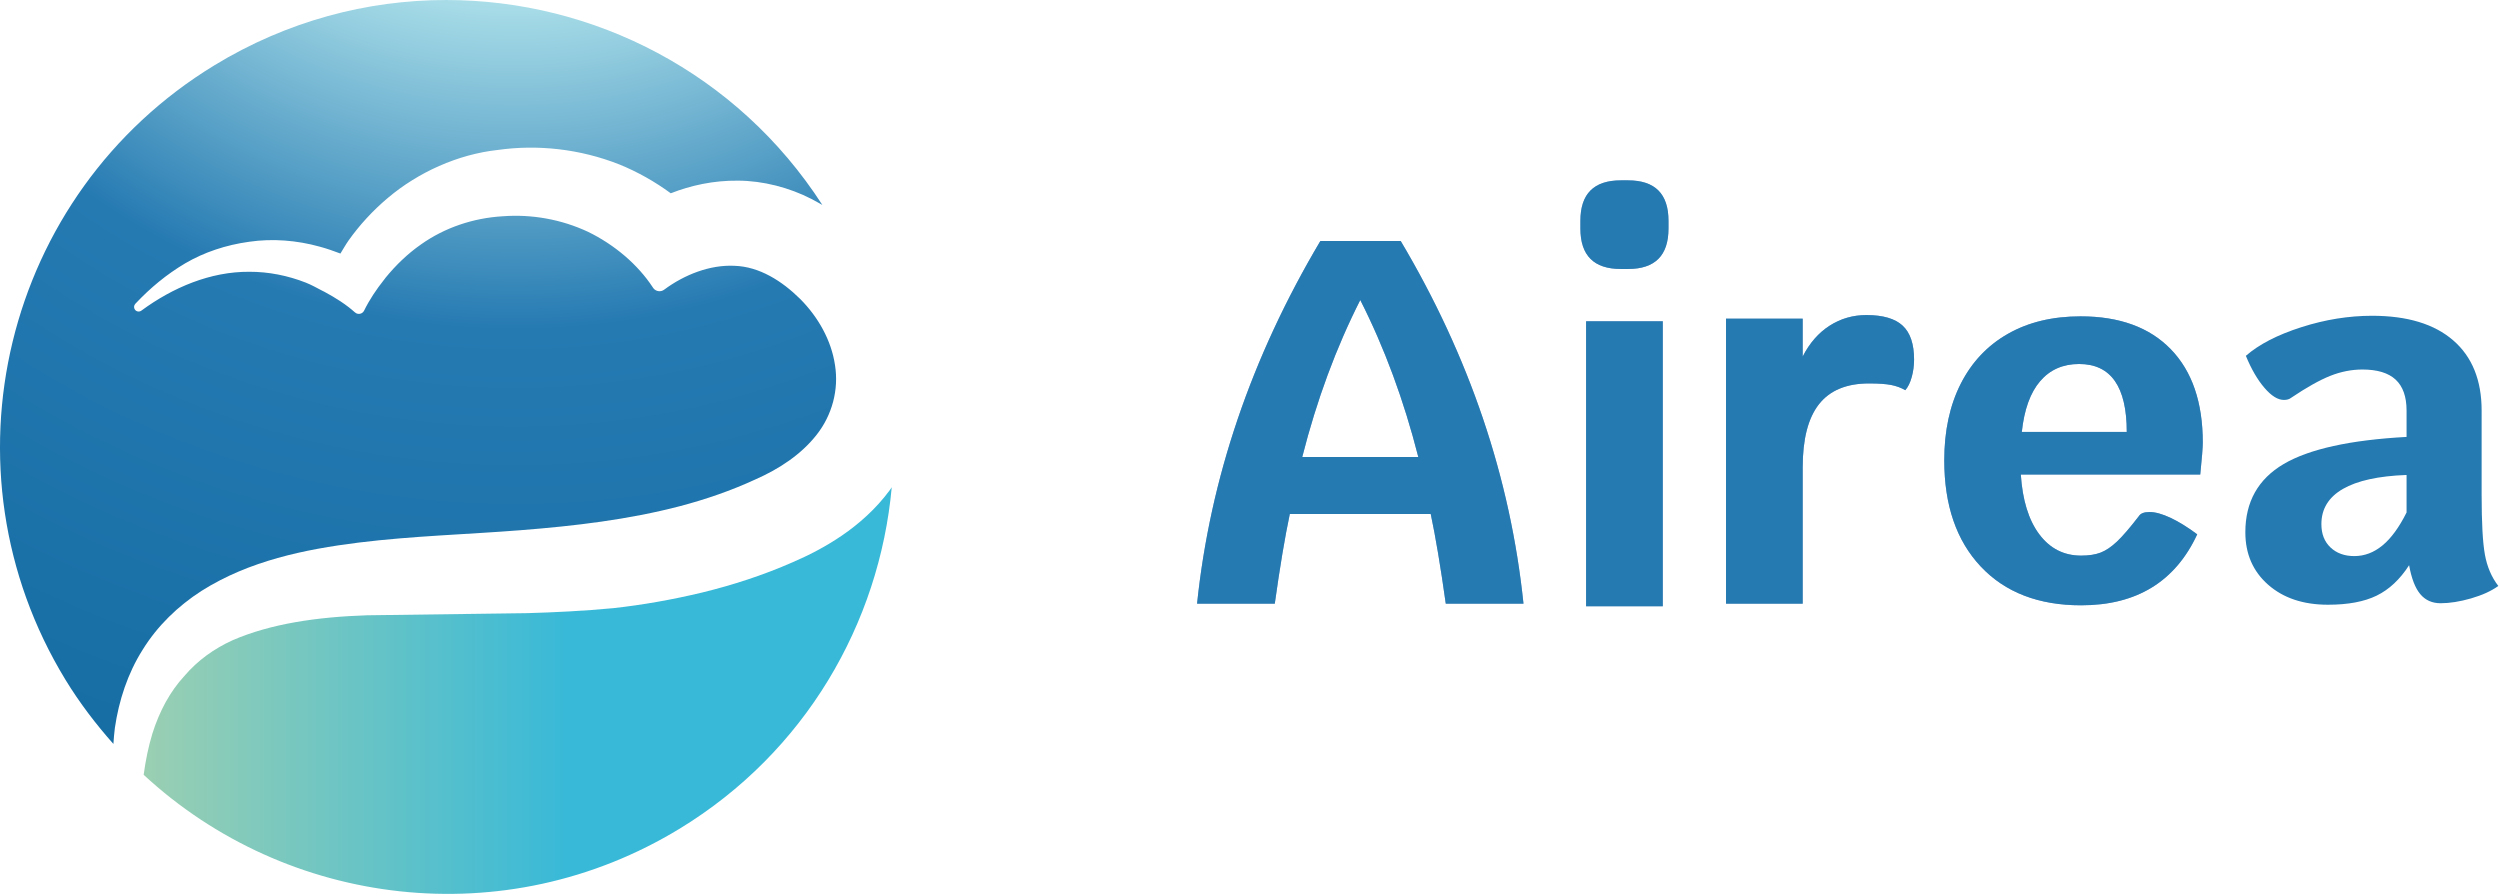 <?xml version="1.0" encoding="UTF-8" standalone="no"?><!DOCTYPE svg PUBLIC "-//W3C//DTD SVG 1.1//EN" "http://www.w3.org/Graphics/SVG/1.1/DTD/svg11.dtd"><svg width="100%" height="100%" viewBox="0 0 876 314" version="1.1" xmlns="http://www.w3.org/2000/svg" xmlns:xlink="http://www.w3.org/1999/xlink" xml:space="preserve" xmlns:serif="http://www.serif.com/" style="fill-rule:evenodd;clip-rule:evenodd;stroke-linejoin:round;stroke-miterlimit:2;"><path d="M745.216,151.35c-0,-15.871 -5.565,-23.804 -16.698,-23.804c-5.682,0 -10.24,2.014 -13.673,6.042c-3.44,4.023 -5.568,9.947 -6.4,17.762l36.771,-0Zm25.756,14.924l-62.877,-0c0.591,8.997 2.751,15.984 6.481,20.954c3.73,4.977 8.618,7.46 14.656,7.46c2.719,-0 5.002,-0.355 6.836,-1.06c1.835,-0.714 3.73,-1.986 5.683,-3.824c1.957,-1.83 4.533,-4.823 7.729,-8.969c0.587,-0.949 1.834,-1.422 3.73,-1.422c2.01,-0 4.468,0.685 7.375,2.042c2.894,1.366 6.004,3.29 9.323,5.773c-7.701,16.583 -21.256,24.871 -40.676,24.871c-14.921,-0 -26.645,-4.529 -35.173,-13.587c-8.524,-9.063 -12.788,-21.464 -12.788,-37.216c-0,-10.301 1.924,-19.241 5.772,-26.823c3.848,-7.575 9.352,-13.408 16.518,-17.493c7.167,-4.089 15.663,-6.131 25.491,-6.131c13.616,-0 24.158,3.852 31.618,11.545c7.46,7.7 11.19,18.593 11.19,32.686c0,1.659 -0.297,5.389 -0.888,11.194" style="fill:url(#_Linear1);fill-rule:nonzero;"/><path d="M496.972,160.139c-5.084,-19.971 -11.863,-38.308 -20.334,-55.008c-8.471,16.7 -15.25,35.037 -20.333,55.008l40.667,0Zm4.358,19.971l-49.383,0c-1.696,7.988 -3.45,18.458 -5.263,31.413l-27.233,-0c4.596,-43.938 19,-86.3 43.208,-127.088l28.142,0c24.083,40.546 38.425,82.908 43.029,127.088l-27.233,-0c-1.817,-12.955 -3.575,-23.425 -5.267,-31.413" style="fill:url(#_Linear2);fill-rule:nonzero;"/><path d="M666.699,114.117c2.663,2.483 3.992,6.446 3.992,11.891c0,2.059 -0.267,4.084 -0.812,6.08c-0.546,2 -1.305,3.541 -2.271,4.633c-1.454,-0.846 -3.088,-1.454 -4.904,-1.817c-1.817,-0.362 -4.421,-0.546 -7.805,-0.546c-7.87,0 -13.708,2.425 -17.52,7.263c-3.813,4.842 -5.717,12.229 -5.717,22.15l-0,47.75l-26.871,-0l0,-99.854l26.871,-0l-0,13.25c2.417,-4.721 5.562,-8.317 9.437,-10.8c3.871,-2.479 8.171,-3.721 12.892,-3.721c5.808,-0 10.042,1.242 12.708,3.721" style="fill:url(#_Linear3);fill-rule:nonzero;"/><path d="M75.089,22.904c-73.85,45.042 -97.2,141.421 -52.154,215.275c4.979,8.154 10.671,15.588 16.8,22.492c0.133,-1.867 0.271,-3.738 0.512,-5.6c1.396,-9.608 4.484,-19.1 9.746,-27.417c5.163,-8.358 12.413,-15.358 20.642,-20.621c16.642,-10.529 36.104,-14.537 54.987,-16.908c19.013,-2.346 38.075,-2.862 56.925,-4.354c18.846,-1.475 37.646,-3.692 55.771,-8.429c9.042,-2.388 17.892,-5.438 26.321,-9.329c8.479,-3.725 16.108,-8.784 21.533,-15.7c5.405,-6.871 7.796,-15.763 6.409,-24.417c-1.288,-8.658 -5.896,-16.813 -12.196,-23.142c-6.383,-6.3 -14.304,-11.341 -23.004,-11.616c-8.65,-0.438 -17.667,3.162 -24.642,8.35c-1.2,0.912 -2.904,0.679 -3.817,-0.521l-0.108,-0.163c-5.375,-8.246 -13.7,-15.183 -22.8,-19.591c-9.242,-4.321 -19.625,-6.217 -29.9,-5.43c-10.242,0.609 -20.275,3.942 -28.658,9.905c-4.617,3.233 -8.771,7.233 -12.375,11.654c0.028,0.022 -0.492,0.65 -0.492,0.65c-2.7,3.404 -5.125,7.012 -6.996,10.829c-0.483,1.017 -1.7,1.454 -2.721,0.971c-0.17,-0.079 -0.35,-0.209 -0.487,-0.325c-3.154,-2.821 -6.875,-5.167 -10.75,-7.246c-0,-0 -0.758,-0.351 -0.75,-0.371c-1.888,-0.979 -3.746,-2.037 -5.704,-2.812c-6.304,-2.471 -13.054,-3.834 -19.825,-3.809c-13.621,-0.083 -26.8,5.496 -37.829,13.621c-0.713,0.521 -1.717,0.371 -2.238,-0.342c-0.471,-0.633 -0.4,-1.495 0.121,-2.05l0.196,-0.204c4.958,-5.258 10.675,-10.066 17.296,-13.987c6.629,-3.884 14.312,-6.446 22.42,-7.554c8.13,-1.188 16.655,-0.53 24.73,1.72c2.445,0.663 4.85,1.496 7.233,2.409c0.95,-1.529 1.817,-3.1 2.858,-4.584c3.842,-5.408 8.45,-10.437 13.763,-14.908c10.583,-8.942 24.475,-15.279 38.571,-16.817c13.775,-1.941 28.645,-0.412 42.608,5.109c6.358,2.596 12.396,6.008 17.954,10.083c6.917,-2.721 14.921,-4.529 23.563,-4.425c8.795,0.025 18.008,2.446 25.654,6.375c0.962,0.475 3.9,2.138 3.9,2.138c-29.838,-46.284 -80.213,-71.809 -131.784,-71.813c-27.754,-0.004 -55.841,7.383 -81.283,22.904Z" style="fill:url(#_Radial4);fill-rule:nonzero;"/><path d="M311.722,171.829c-9.745,13.159 -23.529,20.667 -33.9,25.15c-10.487,4.613 -21.158,8.042 -31.7,10.621c-10.558,2.529 -20.975,4.375 -31.237,5.5c-10.275,0.971 -20.346,1.471 -30.221,1.75l-56.029,0.746c-17.575,0.579 -33.721,2.954 -47.058,8.708c-6.546,2.979 -12.3,7.067 -16.98,12.575c-4.954,5.334 -8.725,12.296 -11.195,20.138c-1.388,4.566 -2.392,9.441 -3.063,14.475c50.104,46.412 126.675,56.166 187.871,18.841c44,-26.837 69.9,-71.929 74.258,-119.595c-0.254,0.354 -0.479,0.745 -0.746,1.091Z" style="fill:url(#_Linear5);fill-rule:nonzero;"/><path d="M555.767,112.582l26.871,-0l0,99.854l-26.871,-0l0,-99.854Zm-1.995,-32.496l-0,-2.721c-0,-9.446 4.725,-14.167 14.162,-14.167l2.542,0c9.437,0 14.162,4.721 14.162,14.167l0,2.721c0,9.441 -4.725,14.162 -14.162,14.162l-2.542,0c-9.437,0 -14.162,-4.721 -14.162,-14.162" style="fill:url(#_Linear6);fill-rule:nonzero;"/><path d="M745.216,151.35c-0,-15.871 -5.565,-23.804 -16.698,-23.804c-5.682,0 -10.24,2.014 -13.673,6.042c-3.44,4.023 -5.568,9.947 -6.4,17.762l36.771,-0Zm25.756,14.924l-62.877,-0c0.591,8.997 2.751,15.984 6.481,20.954c3.73,4.977 8.618,7.46 14.656,7.46c2.719,-0 5.002,-0.355 6.836,-1.06c1.835,-0.714 3.73,-1.986 5.683,-3.824c1.957,-1.83 4.533,-4.823 7.729,-8.969c0.587,-0.949 1.834,-1.422 3.73,-1.422c2.01,-0 4.468,0.685 7.375,2.042c2.894,1.366 6.004,3.29 9.323,5.773c-7.701,16.583 -21.256,24.871 -40.676,24.871c-14.921,-0 -26.645,-4.529 -35.173,-13.587c-8.524,-9.063 -12.788,-21.464 -12.788,-37.216c-0,-10.301 1.924,-19.241 5.772,-26.823c3.848,-7.575 9.352,-13.408 16.518,-17.493c7.167,-4.089 15.663,-6.131 25.491,-6.131c13.616,-0 24.158,3.852 31.618,11.545c7.46,7.7 11.19,18.593 11.19,32.686c0,1.659 -0.297,5.389 -0.888,11.194" style="fill:#257ab2;fill-rule:nonzero;"/><path d="M496.972,160.139c-5.084,-19.971 -11.863,-38.308 -20.334,-55.008c-8.471,16.7 -15.25,35.037 -20.333,55.008l40.667,0Zm4.358,19.971l-49.383,0c-1.696,7.988 -3.45,18.458 -5.263,31.413l-27.233,-0c4.596,-43.938 19,-86.3 43.208,-127.088l28.142,0c24.083,40.546 38.425,82.908 43.029,127.088l-27.233,-0c-1.817,-12.955 -3.575,-23.425 -5.267,-31.413" style="fill:#257ab2;fill-rule:nonzero;"/><path d="M666.699,114.117c2.663,2.483 3.992,6.446 3.992,11.891c0,2.059 -0.267,4.084 -0.812,6.08c-0.546,2 -1.305,3.541 -2.271,4.633c-1.454,-0.846 -3.088,-1.454 -4.904,-1.817c-1.817,-0.362 -4.421,-0.546 -7.805,-0.546c-7.87,0 -13.708,2.425 -17.52,7.263c-3.813,4.842 -5.717,12.229 -5.717,22.15l-0,47.75l-26.871,-0l0,-99.854l26.871,-0l-0,13.25c2.417,-4.721 5.562,-8.317 9.437,-10.8c3.871,-2.479 8.171,-3.721 12.892,-3.721c5.808,-0 10.042,1.242 12.708,3.721" style="fill:#257ab2;fill-rule:nonzero;"/><path d="M834.823,191.121c3.02,-2.487 5.833,-6.336 8.439,-11.547l-0,-13.146c-9.83,0.355 -17.262,1.983 -22.295,4.885c-5.034,2.902 -7.55,7.017 -7.55,12.347c-0,3.434 1.065,6.158 3.197,8.171c2.132,2.014 4.915,3.02 8.35,3.02c3.553,0 6.839,-1.243 9.859,-3.73m35.885,3.197c0.77,4.264 2.339,7.935 4.708,11.005c-2.487,1.786 -5.685,3.237 -9.583,4.362c-3.918,1.125 -7.471,1.688 -10.659,1.688c-2.971,-0 -5.339,-1.076 -7.116,-3.198c-1.776,-2.132 -3.079,-5.507 -3.908,-10.126c-3.198,4.974 -6.988,8.517 -11.37,10.659c-4.382,2.132 -10.066,3.188 -17.054,3.188c-8.646,-0 -15.633,-2.329 -20.963,-7.007c-5.329,-4.679 -7.994,-10.807 -7.994,-18.387c0,-10.659 4.471,-18.624 13.413,-23.904c8.941,-5.26 23.301,-8.428 43.08,-9.504l-0,-9.228c-0,-4.856 -1.274,-8.468 -3.82,-10.836c-2.546,-2.369 -6.425,-3.553 -11.636,-3.553c-3.79,-0 -7.55,0.74 -11.281,2.22c-3.72,1.481 -8.319,4.057 -13.767,7.728c-0.593,0.474 -1.422,0.711 -2.487,0.711c-2.132,-0 -4.412,-1.432 -6.84,-4.274c-2.428,-2.832 -4.589,-6.573 -6.484,-11.182c4.619,-4.027 11.103,-7.372 19.452,-10.037c8.35,-2.675 16.611,-3.997 24.782,-3.997c12.317,-0 21.792,2.872 28.424,8.616c6.632,5.744 9.958,13.945 9.958,24.604l0,29.49c0,9.711 0.376,16.699 1.145,20.962" style="fill:#257ab2;fill-rule:nonzero;"/><path d="M555.767,112.582l26.871,-0l0,99.854l-26.871,-0l0,-99.854Zm-1.995,-32.496l-0,-2.721c-0,-9.446 4.725,-14.167 14.162,-14.167l2.542,0c9.437,0 14.162,4.721 14.162,14.167l0,2.721c0,9.441 -4.725,14.162 -14.162,14.162l-2.542,0c-9.437,0 -14.162,-4.721 -14.162,-14.162" style="fill:#257ab2;fill-rule:nonzero;"/><defs><linearGradient id="_Linear1" x1="0" y1="0" x2="1" y2="0" gradientUnits="userSpaceOnUse" gradientTransform="matrix(96.137,-151.073,151.073,96.137,240.514,6464.3)"><stop offset="0" style="stop-color:#257ab2;stop-opacity:1"/><stop offset="1" style="stop-color:#94afd3;stop-opacity:1"/></linearGradient><linearGradient id="_Linear2" x1="0" y1="0" x2="1" y2="0" gradientUnits="userSpaceOnUse" gradientTransform="matrix(96.137,-151.073,151.073,96.137,240.514,6464.3)"><stop offset="0" style="stop-color:#257ab2;stop-opacity:1"/><stop offset="1" style="stop-color:#94afd3;stop-opacity:1"/></linearGradient><linearGradient id="_Linear3" x1="0" y1="0" x2="1" y2="0" gradientUnits="userSpaceOnUse" gradientTransform="matrix(96.137,-151.073,151.073,96.137,240.514,6464.3)"><stop offset="0" style="stop-color:#257ab2;stop-opacity:1"/><stop offset="1" style="stop-color:#94afd3;stop-opacity:1"/></linearGradient><radialGradient id="_Radial4" cx="0" cy="0" r="1" gradientUnits="userSpaceOnUse" gradientTransform="matrix(-78.751,551.258,-551.258,-78.751,179.811,-146.298)"><stop offset="0" style="stop-color:#abdfe9;stop-opacity:1"/><stop offset="0.26" style="stop-color:#abdfe9;stop-opacity:1"/><stop offset="0.47" style="stop-color:#257ab2;stop-opacity:1"/><stop offset="0.91" style="stop-color:#0f689e;stop-opacity:1"/><stop offset="1" style="stop-color:#0f689e;stop-opacity:1"/></radialGradient><linearGradient id="_Linear5" x1="0" y1="0" x2="1" y2="0" gradientUnits="userSpaceOnUse" gradientTransform="matrix(262.135,0,0,262.135,50.335,241.981)"><stop offset="0" style="stop-color:#9acfb2;stop-opacity:1"/><stop offset="0.57" style="stop-color:#38b9d8;stop-opacity:1"/><stop offset="1" style="stop-color:#38b9d8;stop-opacity:1"/></linearGradient><linearGradient id="_Linear6" x1="0" y1="0" x2="1" y2="0" gradientUnits="userSpaceOnUse" gradientTransform="matrix(96.137,-151.073,151.073,96.137,240.514,6464.3)"><stop offset="0" style="stop-color:#257ab2;stop-opacity:1"/><stop offset="1" style="stop-color:#94afd3;stop-opacity:1"/></linearGradient></defs></svg>